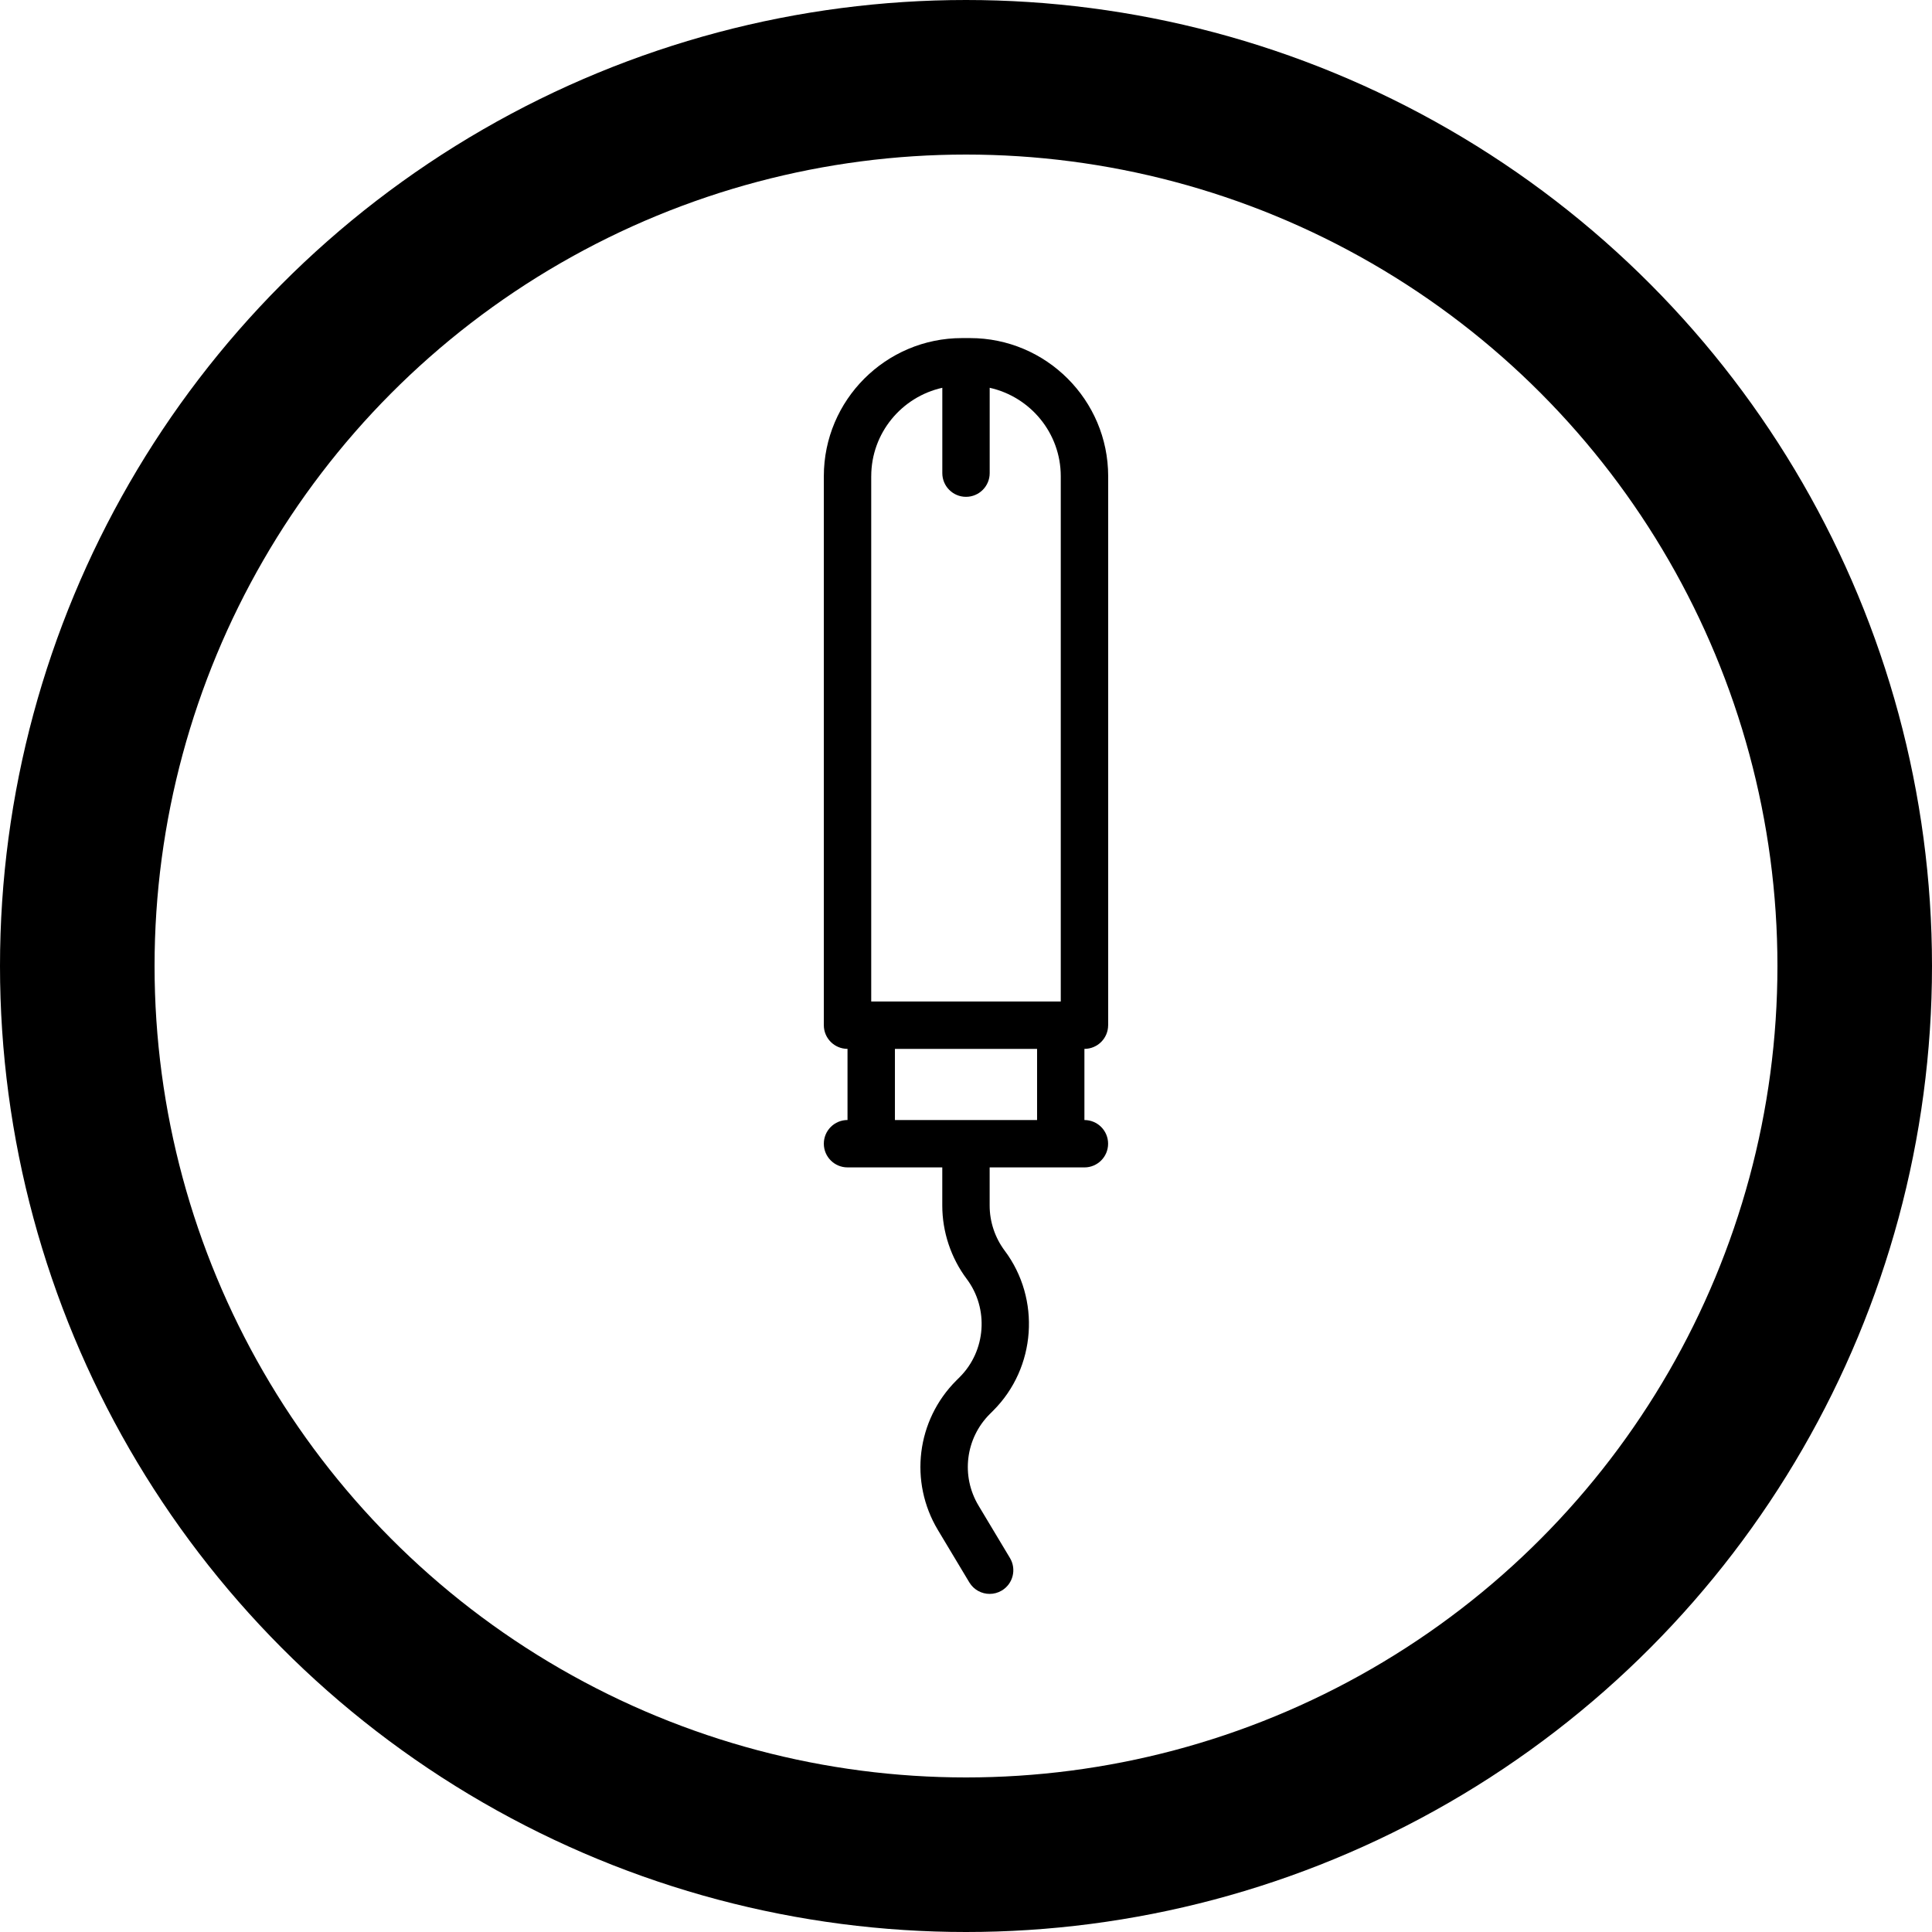 <?xml version="1.0" encoding="UTF-8" standalone="no"?>
<svg
   xmlns:dc="http://purl.org/dc/elements/1.1/"
   xmlns:cc="http://creativecommons.org/ns#"
   xmlns:rdf="http://www.w3.org/1999/02/22-rdf-syntax-ns#"
   xmlns:svg="http://www.w3.org/2000/svg"
   xmlns="http://www.w3.org/2000/svg"
   width="100"
   height="100"
   viewBox="0 0 100 100"
   id="svg4157"
   version="1.1">
  <defs
     id="defs4159" />
  <g
     id="layer1"
     transform="translate(0,2.2107222e-5)">
    <ellipse
       style="opacity:1;fill:none;fill-opacity:1;fill-rule:nonzero;stroke:#000000;stroke-width:8.0;stroke-linecap:round;stroke-linejoin:bevel;stroke-miterlimit:4;stroke-dasharray:none;stroke-dashoffset:0;stroke-opacity:1"
       id="path4705"
       cx="50"
       cy="50"
       rx="46"
       ry="46" />
  </g>
  <path
     id="path10888"
     d="m 57.359,53.063 0,-28.413 c 0,-3.943 -3.207,-7.151 -7.151,-7.151 l -0.416,0 c -3.943,0 -7.151,3.208 -7.151,7.151 l 0,28.413 c 0,0.678 0.549,1.226 1.226,1.226 l 0,3.683 c -0.677,0 -1.226,0.548 -1.226,1.226 0,0.678 0.549,1.226 1.226,1.226 l 1.226,0 3.679,0 0,1.977 c 0,1.361 0.45,2.711 1.267,3.8 1.152,1.535 0.996,3.716 -0.362,5.075 l -0.179,0.179 c -2.059,2.058 -2.451,5.239 -0.953,7.737 l 1.627,2.713 c 0.231,0.383 0.636,0.595 1.052,0.595 0.215,0 0.433,-0.056 0.63,-0.175 0.581,-0.348 0.769,-1.101 0.421,-1.683 l -1.627,-2.713 c -0.917,-1.529 -0.678,-3.479 0.586,-4.741 l 0.179,-0.179 c 2.215,-2.214 2.467,-5.772 0.587,-8.278 -0.5,-0.668 -0.776,-1.495 -0.776,-2.329 l 0,-1.977 3.679,0 1.226,0 c 0.678,0 1.226,-0.548 1.226,-1.226 0,-0.678 -0.548,-1.226 -1.226,-1.226 l 0,-3.683 c 0.679,-0.001 1.228,-0.549 1.228,-1.228 z M 45.095,24.651 c 0,-2.239 1.578,-4.112 3.679,-4.579 l 0,4.418 c 0,0.677 0.549,1.226 1.226,1.226 0.677,0 1.226,-0.549 1.226,-1.226 l 0,-4.418 c 2.101,0.467 3.679,2.34 3.679,4.579 l 0,27.186 -9.811,0 0,-27.186 z m 8.584,33.322 -7.358,0 0,-3.683 7.358,0 0,3.683 z" />
</svg>
